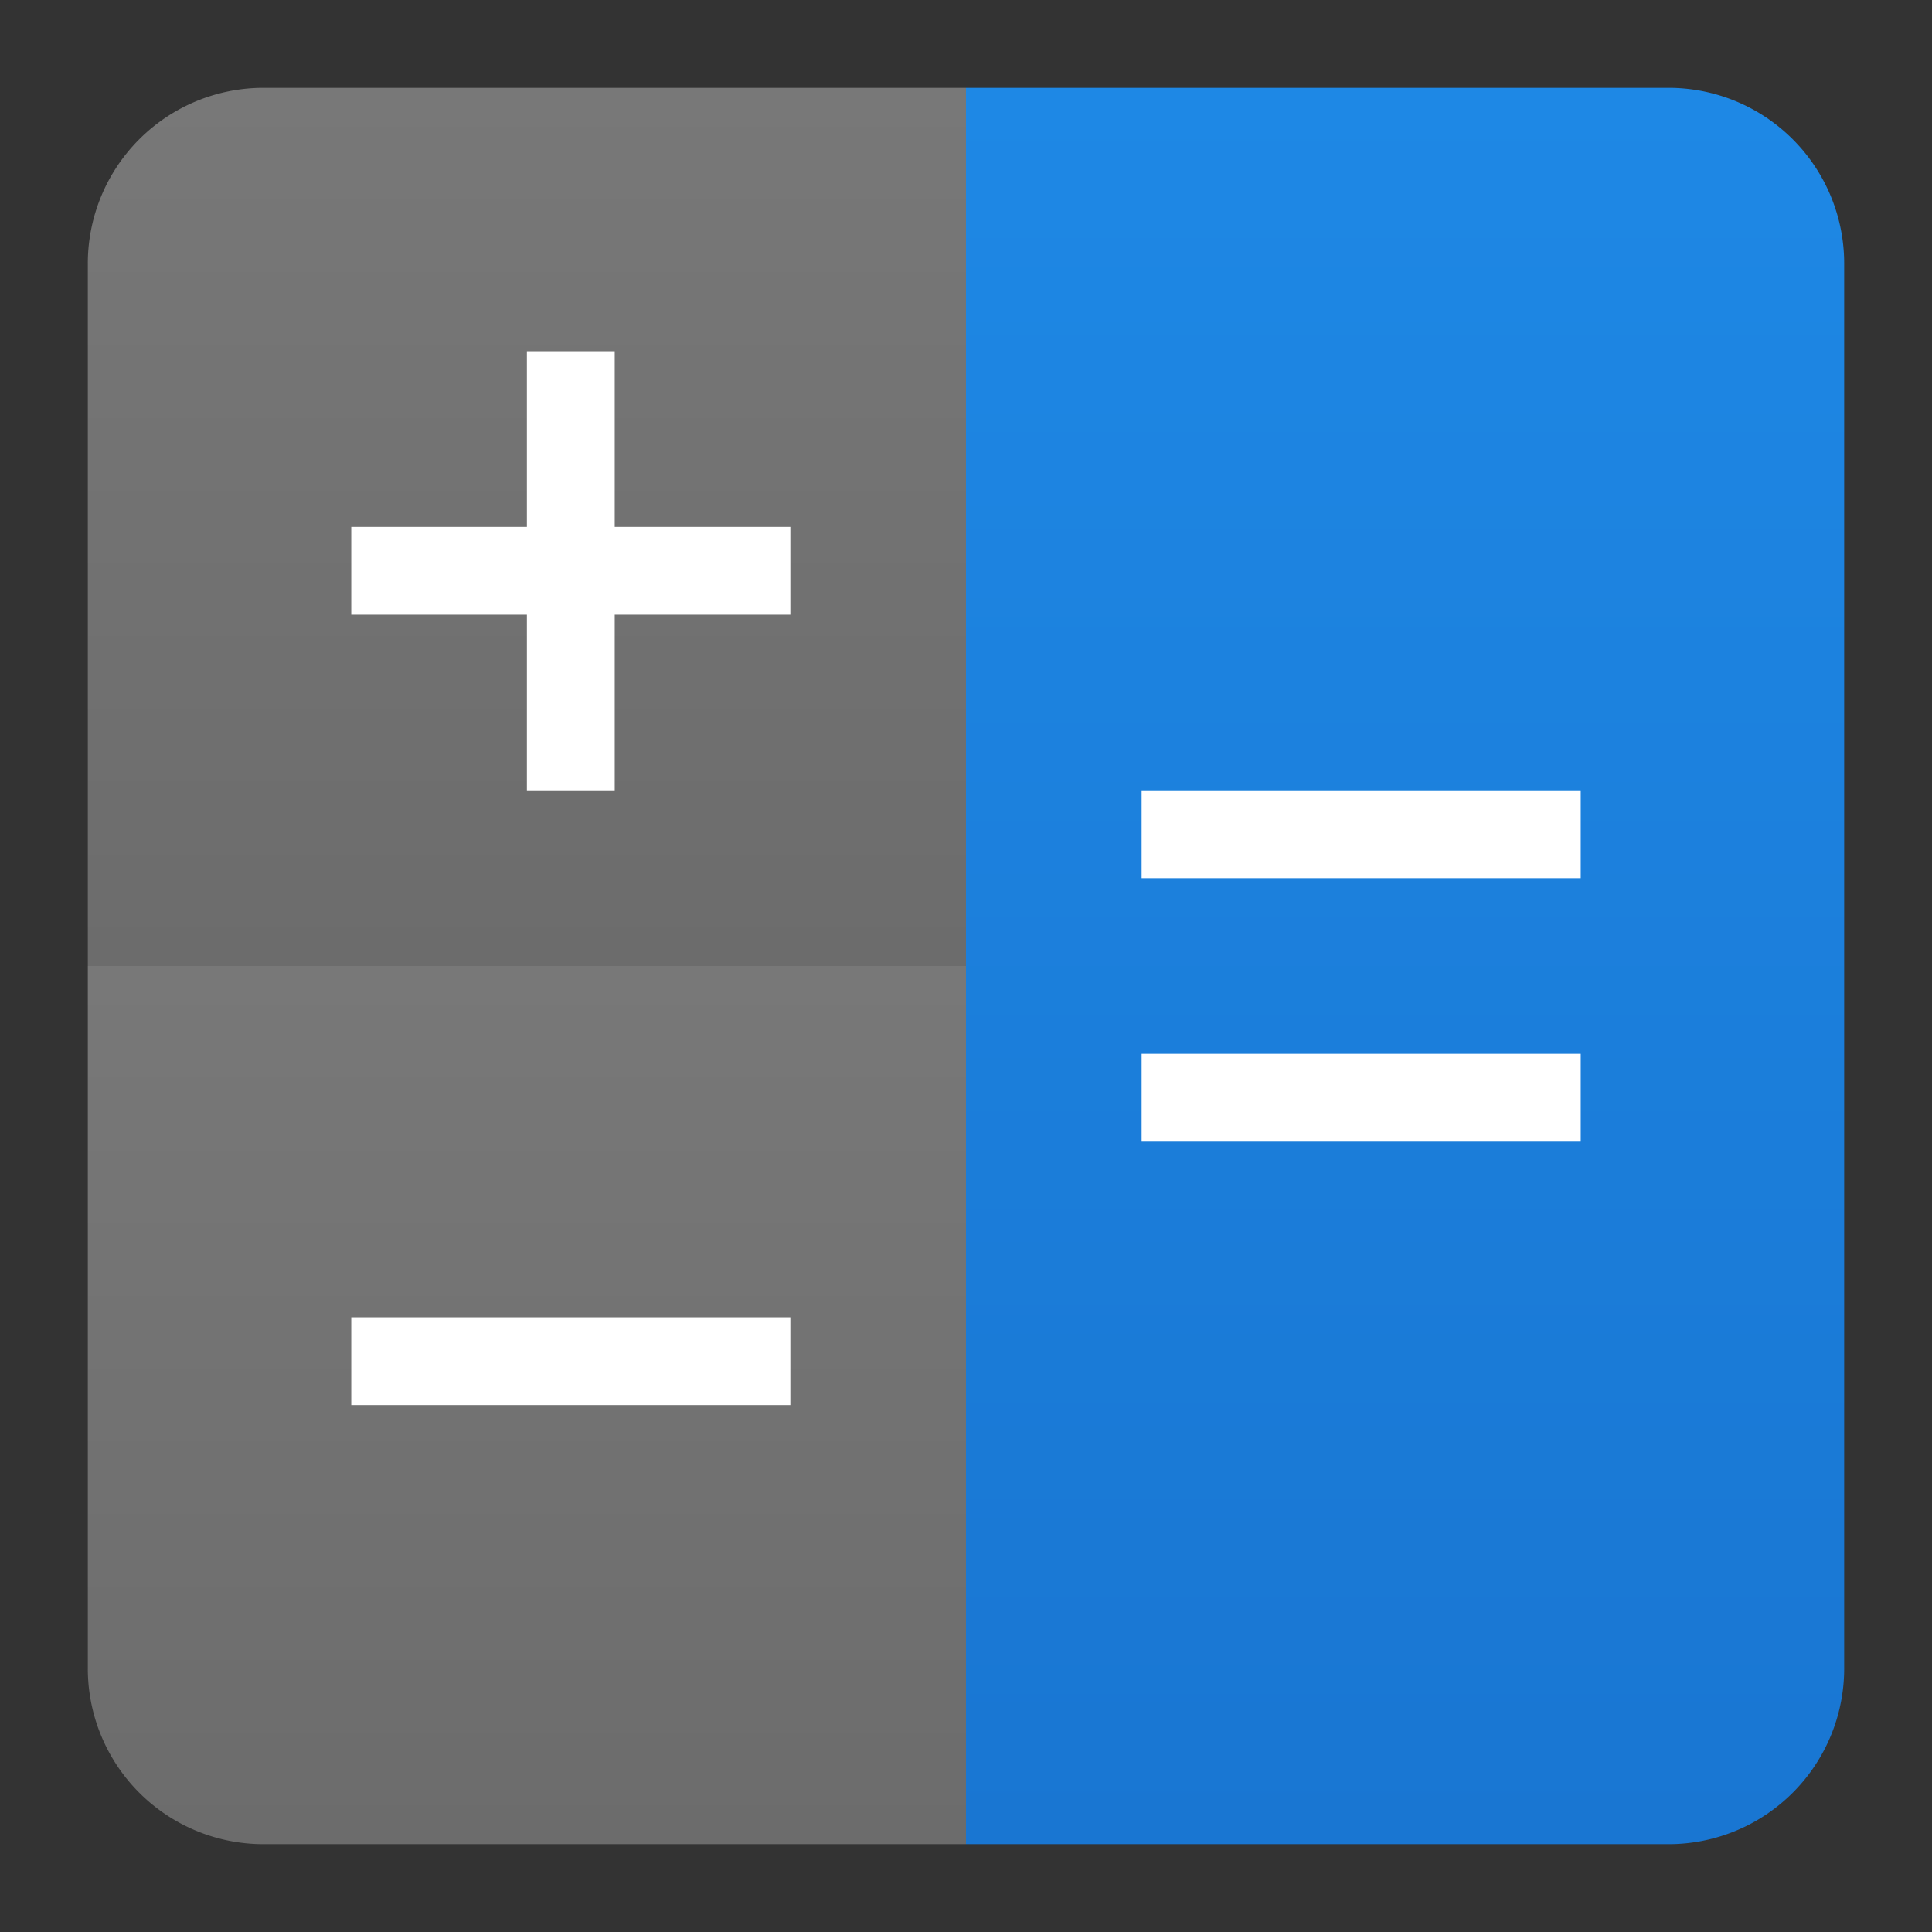 <svg xmlns="http://www.w3.org/2000/svg" viewBox="0 0 22 22">
  <rect x="0" y="0" width="22" height="22" fill="#333333" stroke="none"/>
  <defs>
    <linearGradient id="button-background" x1="0%" y1="0%" x2="0%" y2="100%">
      <stop offset="0%" style="stop-color:#787878"/>
      <stop offset="100%" style="stop-color:#6C6C6C"/>
    </linearGradient>
    <linearGradient id="equal-button-background" x1="0%" y1="0%" x2="0%" y2="100%">
      <stop offset="0%" style="stop-color:#1E88E5"/> <!-- Blue 600 -->
      <stop offset="100%" style="stop-color:#1976D2"/> <!-- Blue 700 -->
    </linearGradient>
    <style type="text/css">
      .button-text { fill: white }
    </style>
  </defs>
  <g transform="translate(-1,-1)">
    <!-- Plus -->
    <g transform="translate(2,2)">
      <path style="fill:url(#button-background)" d="m 2,0 a 2,2 0 0 0 -2,2 v 8 h 10 v -10"/>
      <path class="button-text" d="m 6,3 v 2 h 2 v 1 h -2 v 2 h -1 v -2 h -2 v -1 h 2 v -2"/>
    </g>
    <!-- Minus -->
    <g transform="translate(2,12)">
      <path style="fill:url(#button-background)" d="m 0,0 v 8 a 2,2 0 0 0 2,2 h 8 v -10 z"/>
      <rect class="button-text" x="3" y="4" width="5" height="1"/>
    </g>
    <!-- Equal -->
    <g transform="translate(12,2)">
      <path style="fill:url(#equal-button-background)" d="m 0,0 v 20 h 8 a 2,2 0 0 0 2,-2 v -16 a 2,2 0 0 0 -2,-2"/>
      <g class="button-text">
        <rect x="2" y="8" width="5" height="1"/>
        <rect x="2" y="11" width="5" height="1"/>
      </g>
    </g>
  </g>
</svg>
